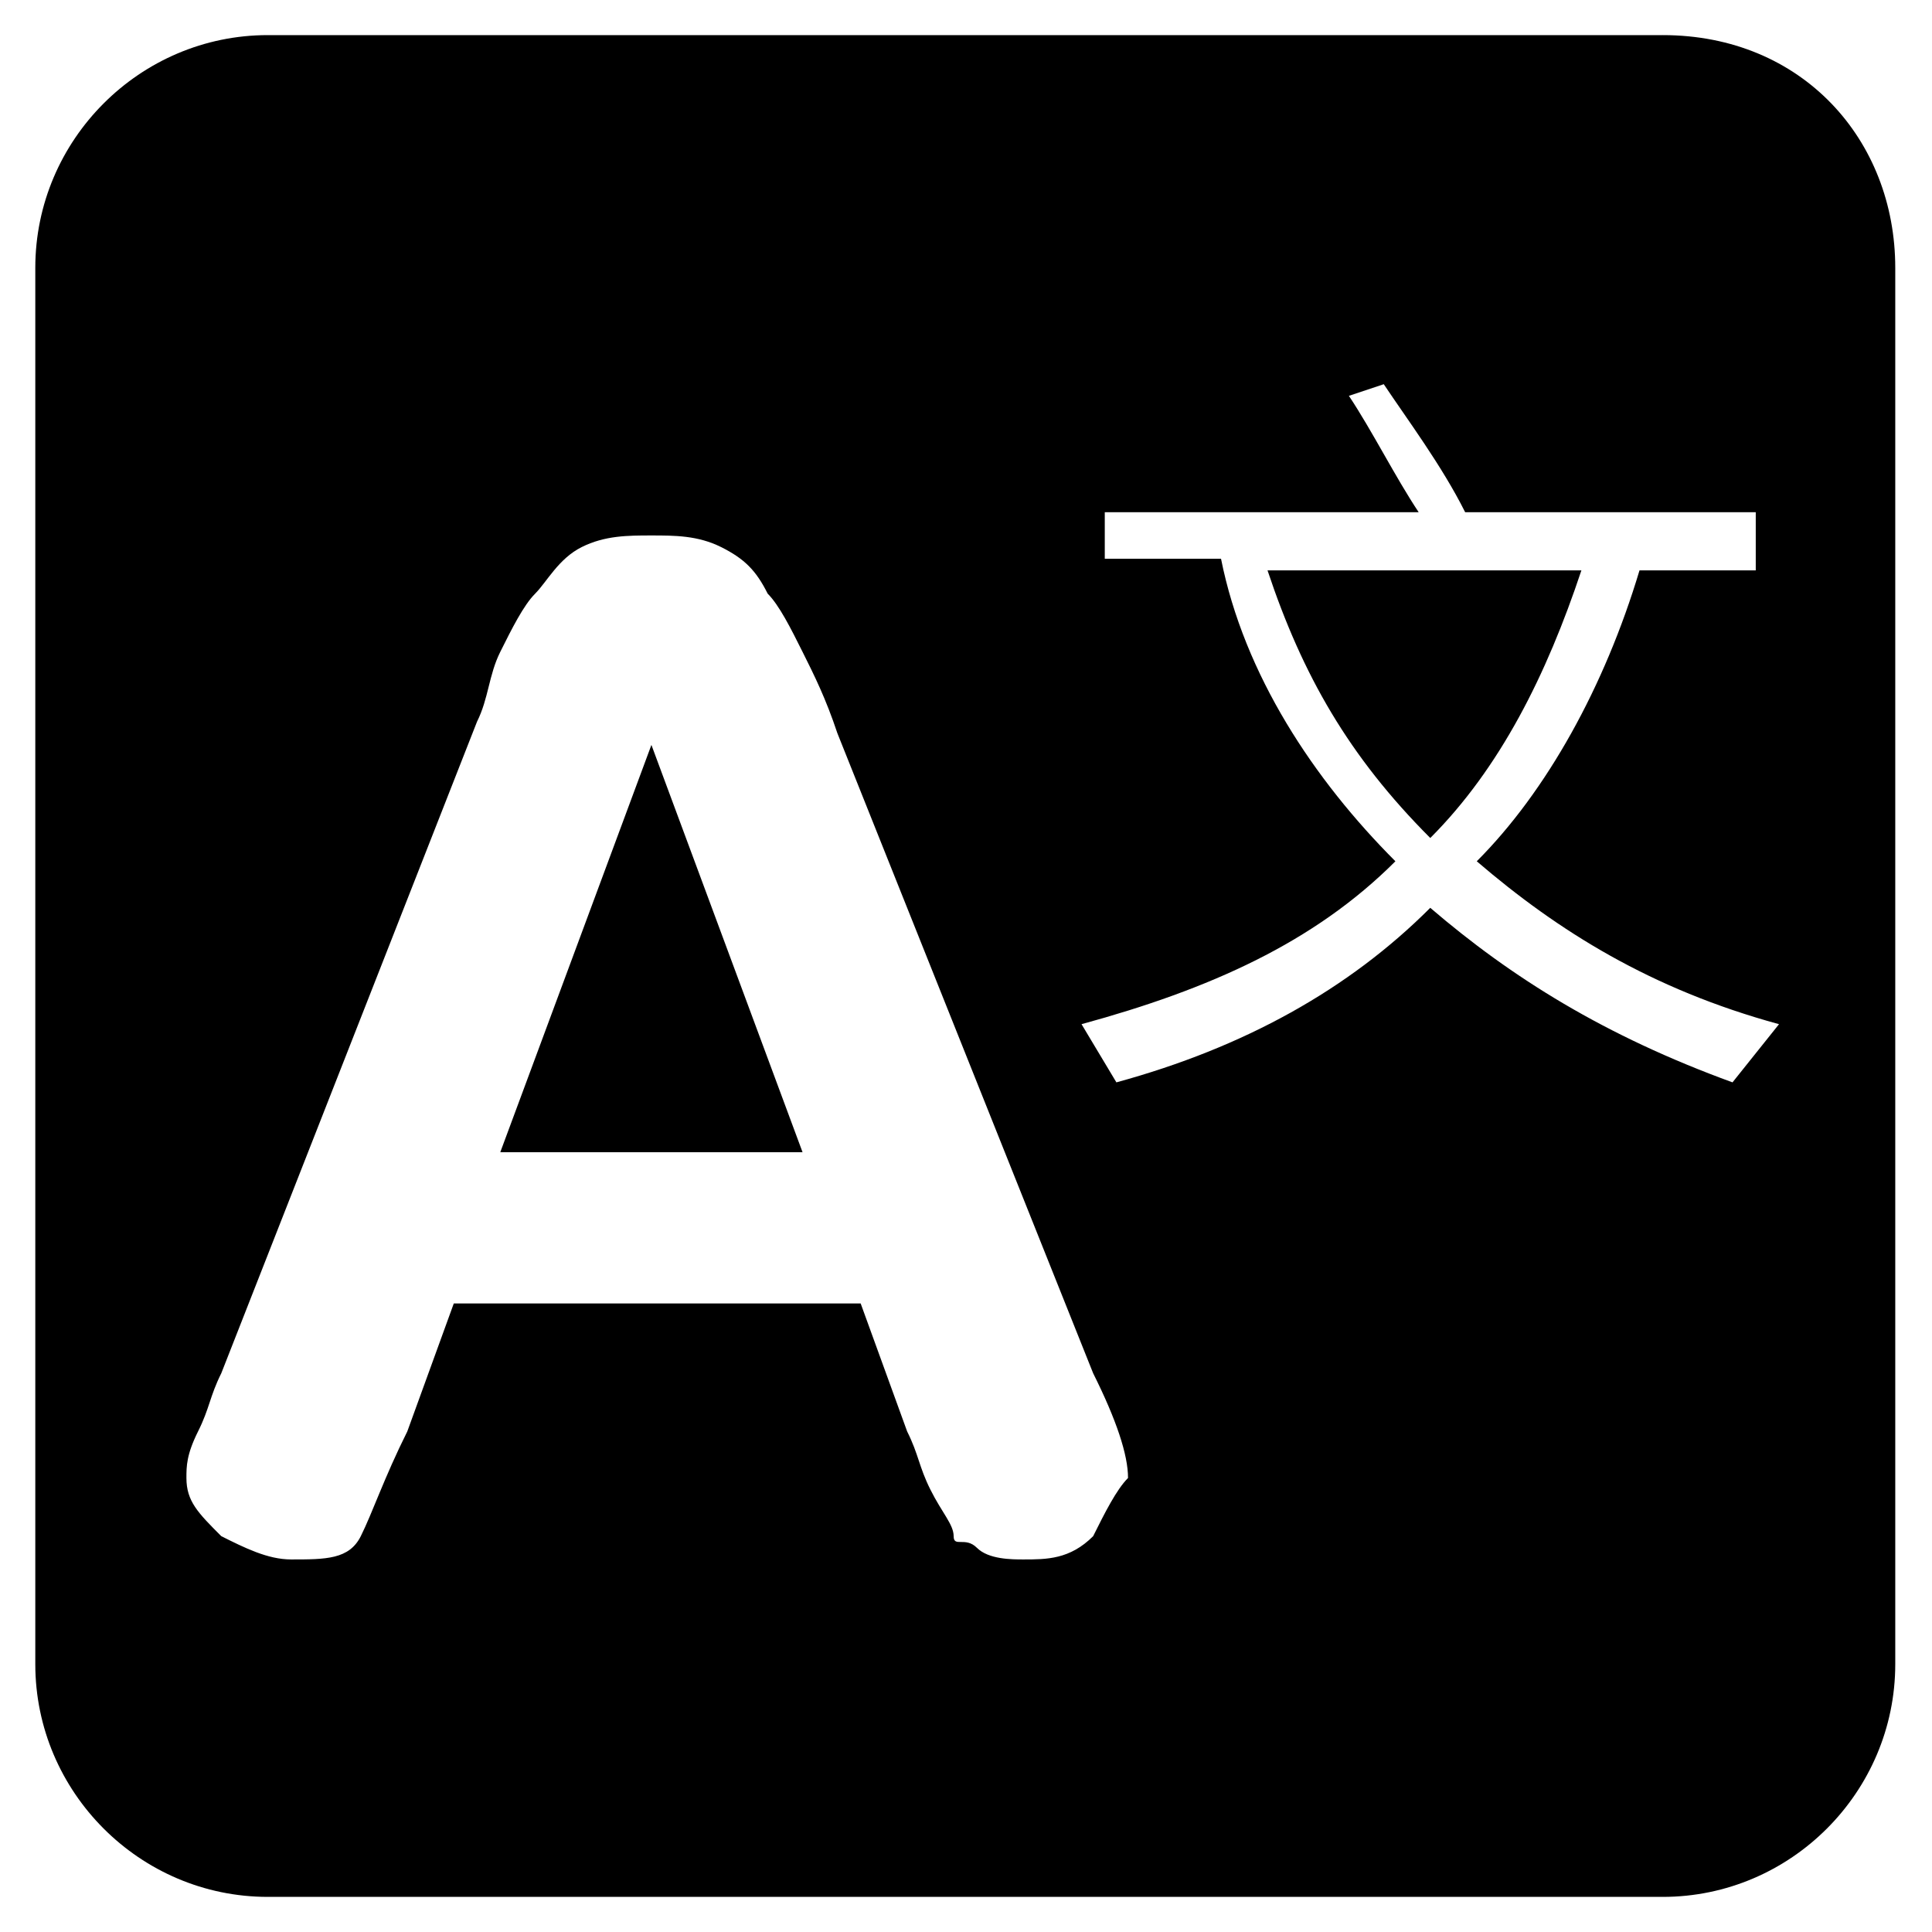 <?xml version="1.0" standalone="no"?><!DOCTYPE svg PUBLIC "-//W3C//DTD SVG 1.1//EN" "http://www.w3.org/Graphics/SVG/1.1/DTD/svg11.dtd"><svg t="1690793760531" class="icon" viewBox="0 0 1024 1024" version="1.1" xmlns="http://www.w3.org/2000/svg" p-id="846" xmlns:xlink="http://www.w3.org/1999/xlink" width="200" height="200"><path d="M671.812 302.309c18.487 55.507 43.133 98.678 86.266 141.85 36.966-37.004 61.612-86.343 80.099-141.85h-166.365z m-406.647 308.37h160.198l-80.099-215.859-80.099 215.859z" p-id="847"></path><path d="M881.303 18.609H141.933C74.161 18.609 18.709 74.115 18.709 141.956v740.087c0 67.841 55.453 123.348 123.224 123.348h739.37c67.772 0 123.224-55.507 123.224-123.348V141.956c0-67.841-49.293-123.348-123.224-123.348zM579.394 814.202c-12.319 12.335-24.646 12.335-36.966 12.335-6.167 0-18.487 0-24.646-6.167-6.167-6.167-12.327 0-12.327-6.167s-6.16-12.335-12.319-24.67c-6.167-12.335-6.167-18.502-12.327-30.837l-24.639-67.841H240.519L215.873 758.696c-12.319 24.67-18.487 43.172-24.646 55.507-6.167 12.335-18.487 12.335-36.966 12.335-12.327 0-24.646-6.167-36.974-12.335-12.319-12.335-18.479-18.502-18.479-30.837 0-6.167 0-12.335 6.16-24.67 6.167-12.335 6.167-18.502 12.319-30.837l135.552-345.374c6.167-12.335 6.167-24.67 12.327-37.004 6.16-12.335 12.319-24.67 18.479-30.837 6.167-6.167 12.327-18.502 24.646-24.67 12.327-6.167 24.646-6.167 36.974-6.167 12.319 0 24.639 0 36.966 6.167 12.319 6.167 18.487 12.335 24.646 24.67 6.16 6.167 12.319 18.502 18.479 30.837 6.167 12.335 12.327 24.67 18.487 43.172l135.552 339.207c12.319 24.67 18.487 43.172 18.487 55.507-6.167 6.167-12.327 18.502-18.487 30.837zM918.269 573.674c-67.772-24.67-117.065-55.507-160.198-92.511-43.125 43.172-98.578 74.009-166.358 92.511l-18.479-30.837c67.772-18.502 123.224-43.172 166.358-86.343C696.459 413.322 659.493 357.815 647.166 296.141h-61.612v-24.67h166.365c-12.335-18.502-24.654-43.172-36.974-61.674l18.479-6.167c12.327 18.502 30.814 43.172 43.133 67.841h154.031v30.837h-61.612c-18.479 61.674-49.285 117.18-86.259 154.185 43.133 37.004 92.418 67.841 160.198 86.343l-24.646 30.837z" p-id="848"></path></svg>